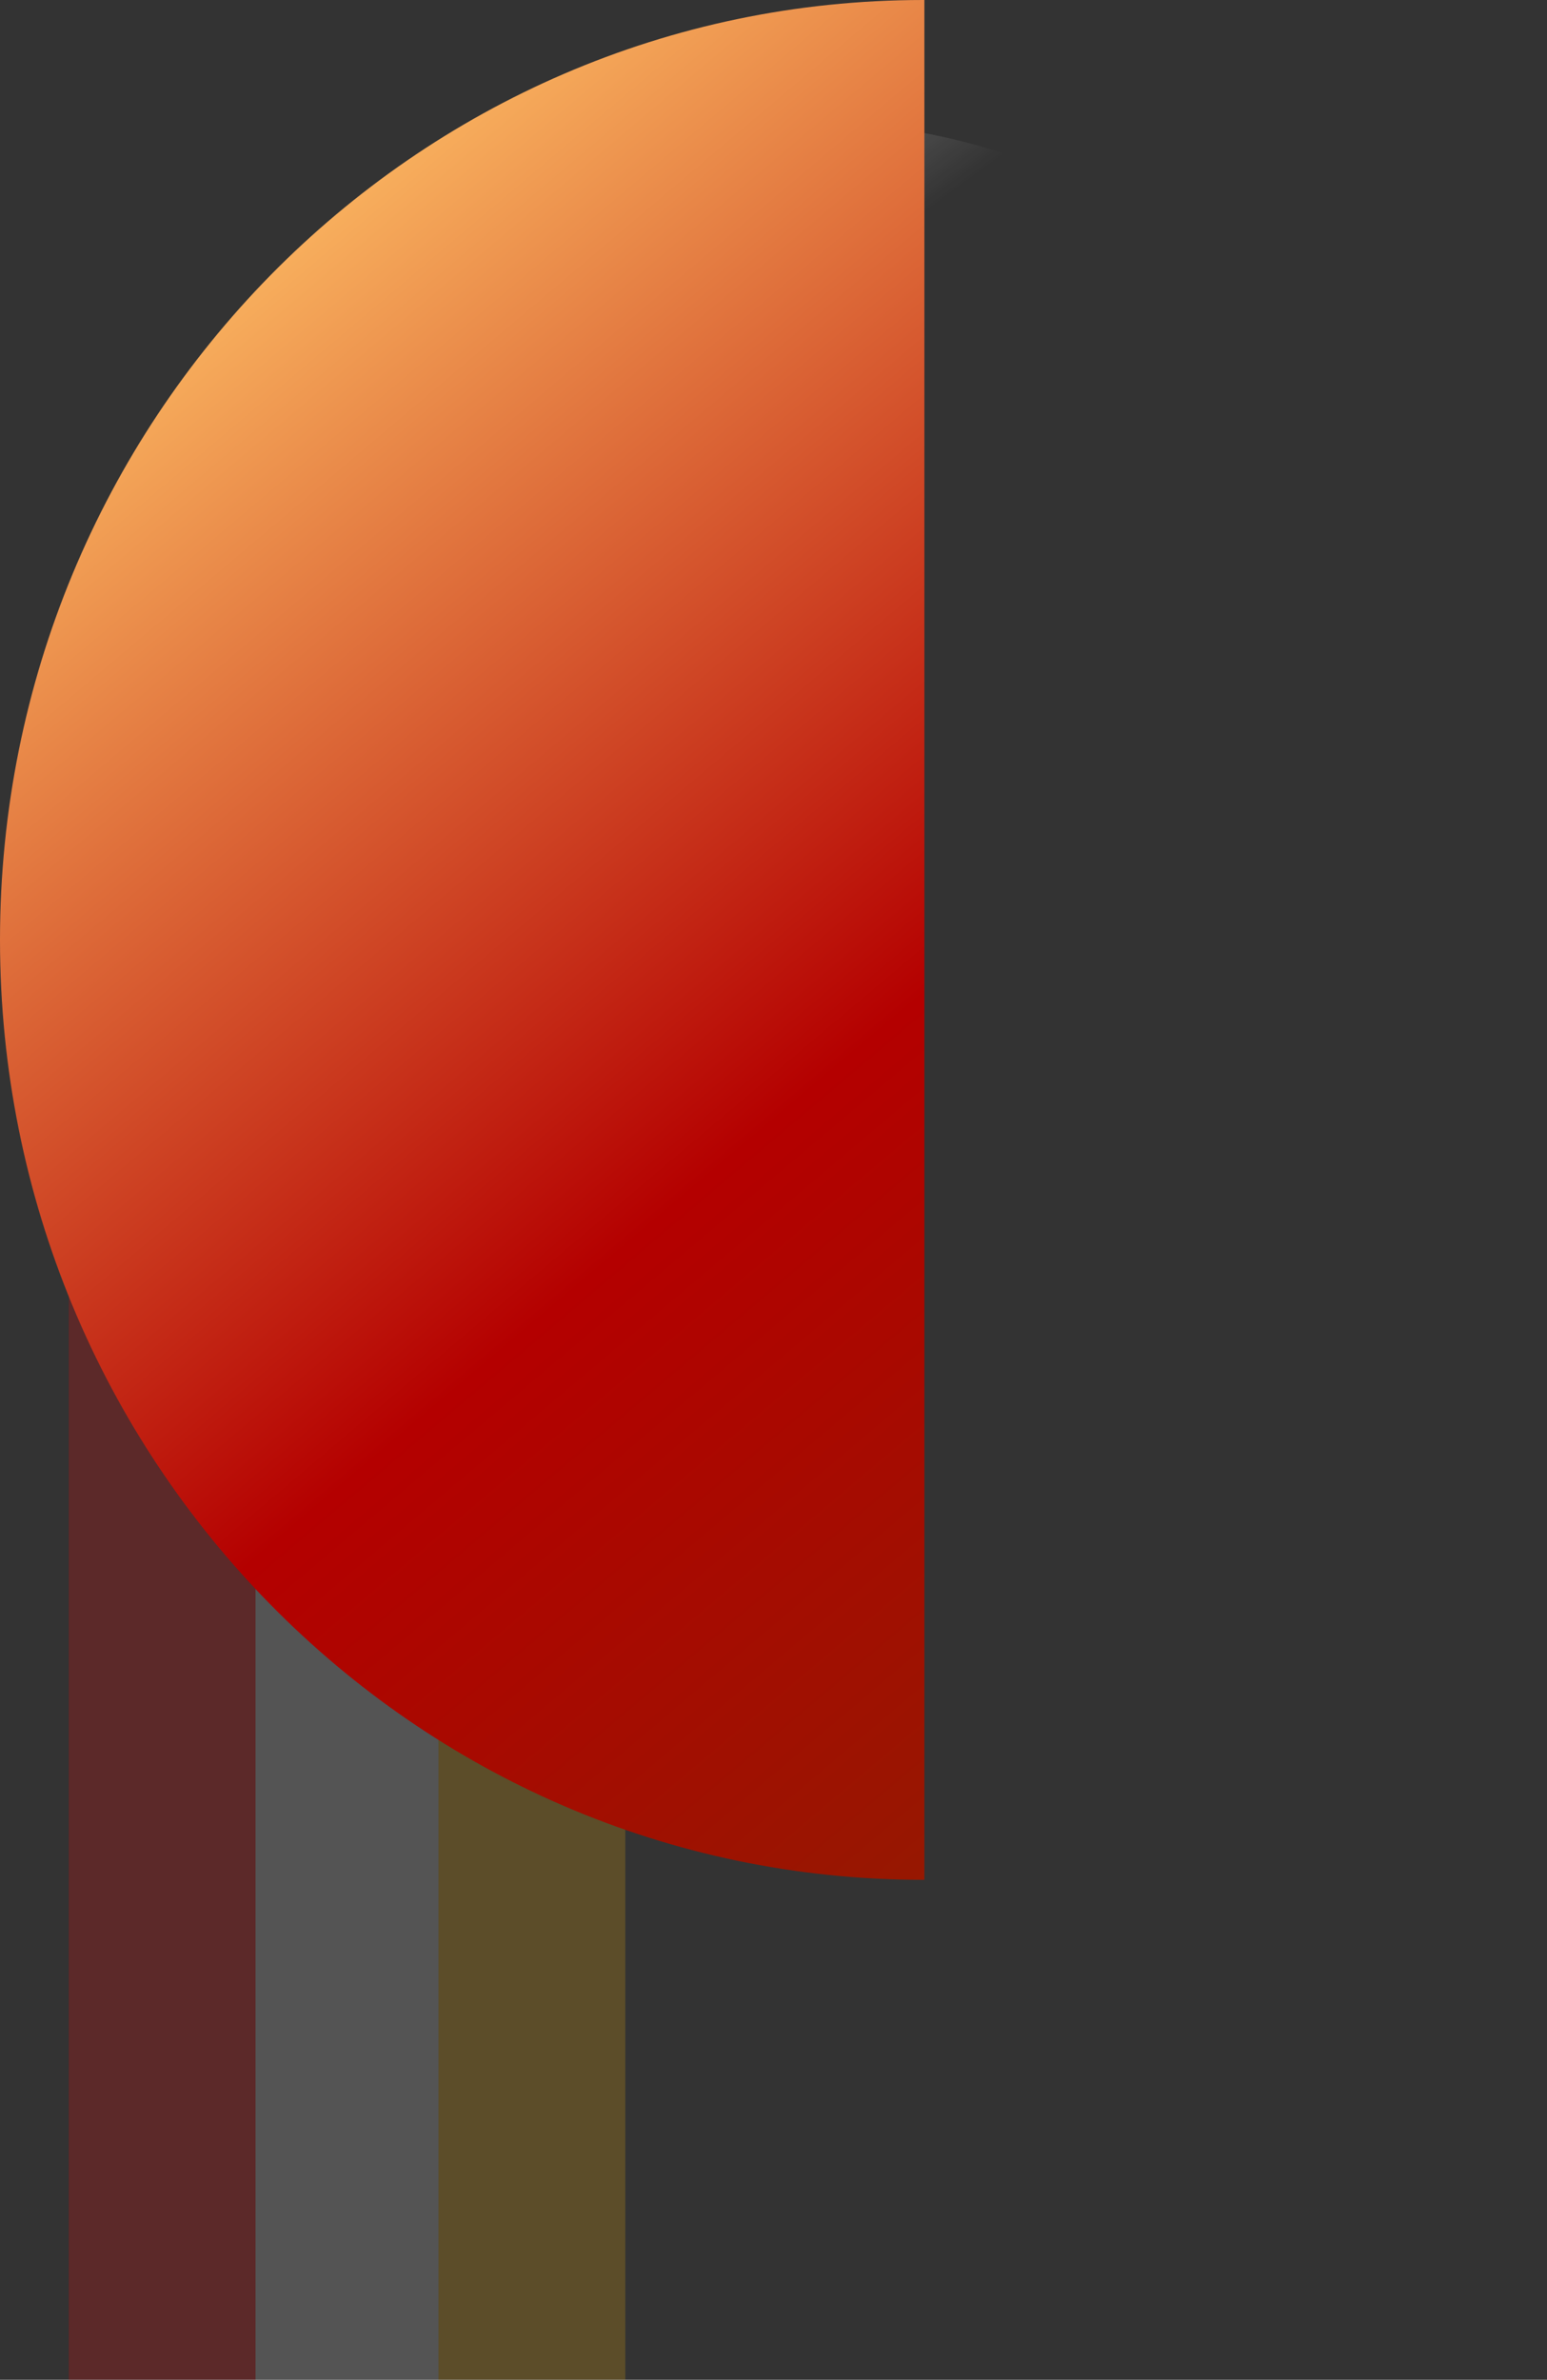 <svg width="405" height="623" viewBox="0 0 405 623" fill="none" xmlns="http://www.w3.org/2000/svg">
<rect x="0" y="0" width="405" height="623" fill="#333333" stroke="none"/>
<path d="M114.801 300H66.899V623H114.801V300Z" fill="#D9D9D9" fill-opacity="0.2"/>
<path d="M66.899 300H18V623H66.899V300Z" fill="#FF0000" fill-opacity="0.2"/>
<path d="M163.7 300H114.801V623H163.7V300Z" fill="#FFB800" fill-opacity="0.2"/>
<path d="M211.5 492C318.367 492 405 389.025 405 262C405 134.975 318.367 32 211.5 32C104.633 32 18 134.975 18 262C18 389.025 104.633 492 211.5 492Z" fill="url(#paint0_linear_182_246)" fill-opacity="0.5"/>
<path fill-rule="evenodd" clip-rule="evenodd" d="M242 0C241.907 0 241.814 0 241.721 0C108.222 0 0 110.164 0 246.057C0 381.951 108.222 492.114 241.721 492.114C241.814 492.114 241.907 492.114 242 492.114V0Z" fill="url(#paint1_linear_182_246)"/>
<defs>
<linearGradient id="paint0_linear_182_246" x1="153.009" y1="120.801" x2="104.954" y2="55.175" gradientUnits="userSpaceOnUse">
<stop stop-color="white" stop-opacity="0"/>
<stop offset="1" stop-color="white"/>
</linearGradient>
<linearGradient id="paint1_linear_182_246" x1="20.463" y1="73.774" x2="397.441" y2="519.373" gradientUnits="userSpaceOnUse">
<stop stop-color="#FFC267"/>
<stop offset="0.489" stop-color="#B40000"/>
<stop offset="1" stop-color="#822802"/>
</linearGradient>
</defs>
</svg>
